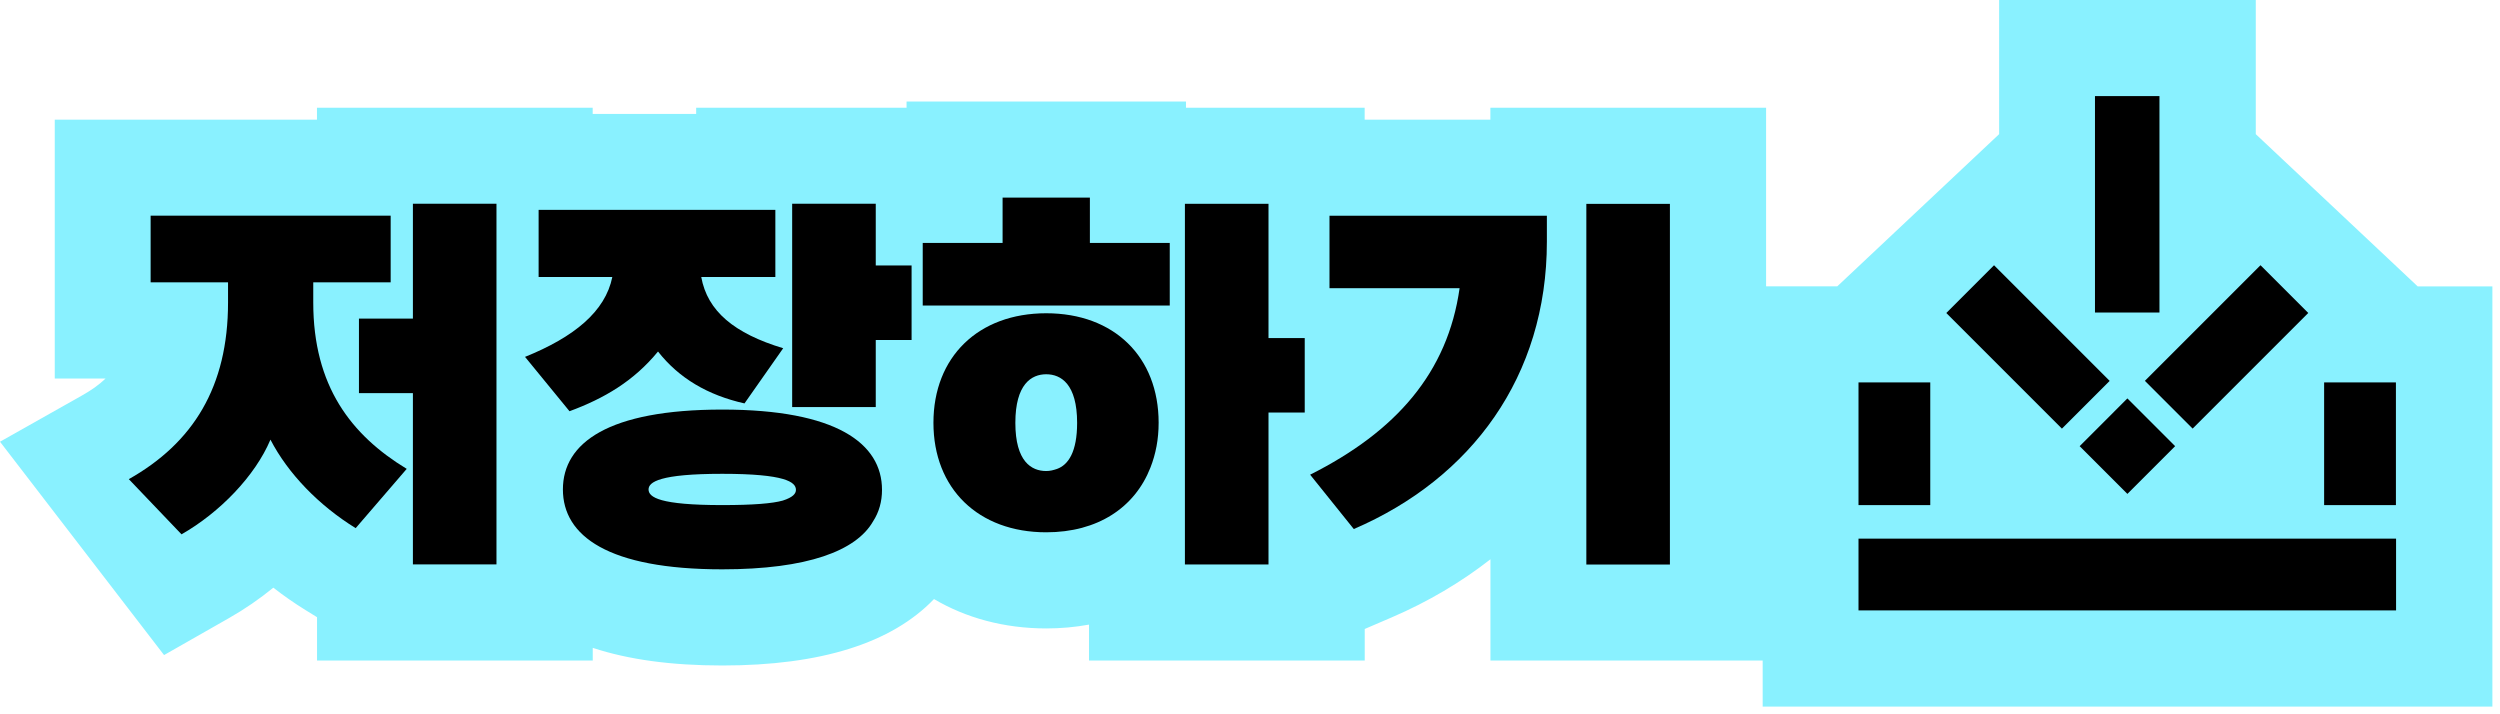 <svg width="112" height="32" viewBox="0 0 112 32" fill="none" xmlns="http://www.w3.org/2000/svg">
<path d="M108.311 12.829L101.059 6.01V0H89.561V6.01L82.309 12.829H79.121V4.827H66.769V5.361H61.137V4.827H53.132V4.55H40.614V4.827H31.188V5.103H26.552V4.827H14.2V5.361H2.453V16.957H4.731C4.424 17.253 4.064 17.498 3.664 17.723L0 19.789L7.35 29.347L10.271 27.683C10.963 27.29 11.627 26.832 12.245 26.328C12.703 26.684 13.182 27.019 13.68 27.327L14.203 27.65V29.593H26.555V29.024C28.151 29.549 30.063 29.814 32.359 29.814C36.774 29.814 39.95 28.812 41.843 26.838C43.27 27.68 44.982 28.154 46.876 28.154C47.534 28.154 48.173 28.095 48.788 27.982V29.593H61.14V28.178L62.355 27.656C63.984 26.955 65.463 26.079 66.772 25.055V29.593H78.968V31.655H111.659V12.832H108.314L108.311 12.829Z" fill="#89F1FF"/>
<path d="M96.744 4.305H93.855V14.001H96.744V4.305Z" fill="black"/>
<path d="M89.333 11.883L87.194 14.023L92.374 19.203L94.513 17.064L89.333 11.883Z" fill="black"/>
<path d="M95.307 17.849L93.168 19.988L95.307 22.127L97.446 19.988L95.307 17.849Z" fill="black"/>
<path d="M101.271 11.882L96.091 17.062L98.23 19.201L103.41 14.021L101.271 11.882Z" fill="black"/>
<path d="M107.344 24.131H83.261V27.346H107.344V24.131Z" fill="black"/>
<path d="M86.476 17.132H83.261V22.629H86.476V17.132Z" fill="black"/>
<path d="M107.337 17.132H104.121V22.629H107.337V17.132Z" fill="black"/>
<path d="M15.934 23.661C14.292 22.647 12.909 21.227 12.116 19.696C11.433 21.319 9.847 22.96 8.132 23.938L5.771 21.466C8.648 19.843 10.216 17.335 10.216 13.553V12.649H6.748V9.661H17.502V12.649H14.034V13.553C14.034 17.298 15.731 19.493 18.221 21.005L15.934 23.661ZM18.498 25.285V17.611H16.081V14.273H18.498V9.126H22.242V25.285H18.498Z" fill="black"/>
<path d="M33.353 18.073C31.711 17.704 30.42 16.947 29.479 15.748C28.391 17.076 27.063 17.851 25.514 18.423L23.521 15.988C25.716 15.103 27.118 13.959 27.432 12.41H24.13V9.403H34.736V12.41H31.416C31.693 13.941 32.892 14.937 35.087 15.601L33.353 18.073ZM32.357 25.506C27.247 25.506 25.218 24.012 25.218 21.927C25.218 19.843 27.247 18.349 32.357 18.349C37.466 18.349 39.514 19.862 39.514 21.946C39.514 22.462 39.385 22.942 39.108 23.366C38.352 24.676 36.175 25.506 32.357 25.506ZM32.357 21.227C29.553 21.227 29.055 21.596 29.055 21.927C29.055 22.278 29.553 22.628 32.357 22.628C33.759 22.628 34.607 22.555 35.068 22.426C35.529 22.278 35.658 22.112 35.658 21.946C35.658 21.596 35.179 21.227 32.357 21.227ZM35.489 18.238V9.126H39.234V11.893H40.839V15.232H39.234V18.238H35.489Z" fill="black"/>
<path d="M41.338 13.687V10.883H44.916V8.854H48.827V10.883H52.405V13.687H41.338ZM46.871 23.847C43.828 23.847 41.818 21.892 41.818 18.941C41.818 15.989 43.828 14.034 46.871 14.034C49.915 14.034 51.907 15.989 51.907 18.941C51.907 19.678 51.778 20.342 51.538 20.951C50.837 22.74 49.177 23.847 46.871 23.847ZM48.255 18.944C48.255 17.21 47.535 16.767 46.871 16.767C46.208 16.767 45.488 17.21 45.488 18.944C45.488 20.677 46.208 21.102 46.871 21.102C47.038 21.102 47.185 21.065 47.351 21.009C47.867 20.825 48.255 20.235 48.255 18.944ZM53.084 25.286V9.131H56.829V15.144H58.452V18.483H56.829V25.289H53.084V25.286Z" fill="black"/>
<path d="M58.694 21.266C62.549 19.329 64.855 16.692 65.39 12.911H59.561V9.664H69.3V10.826C69.3 16.858 65.925 21.432 60.65 23.701L58.694 21.266ZM71.068 25.287V9.132H74.812V25.291H71.068V25.287Z" fill="black"/>
</svg>
